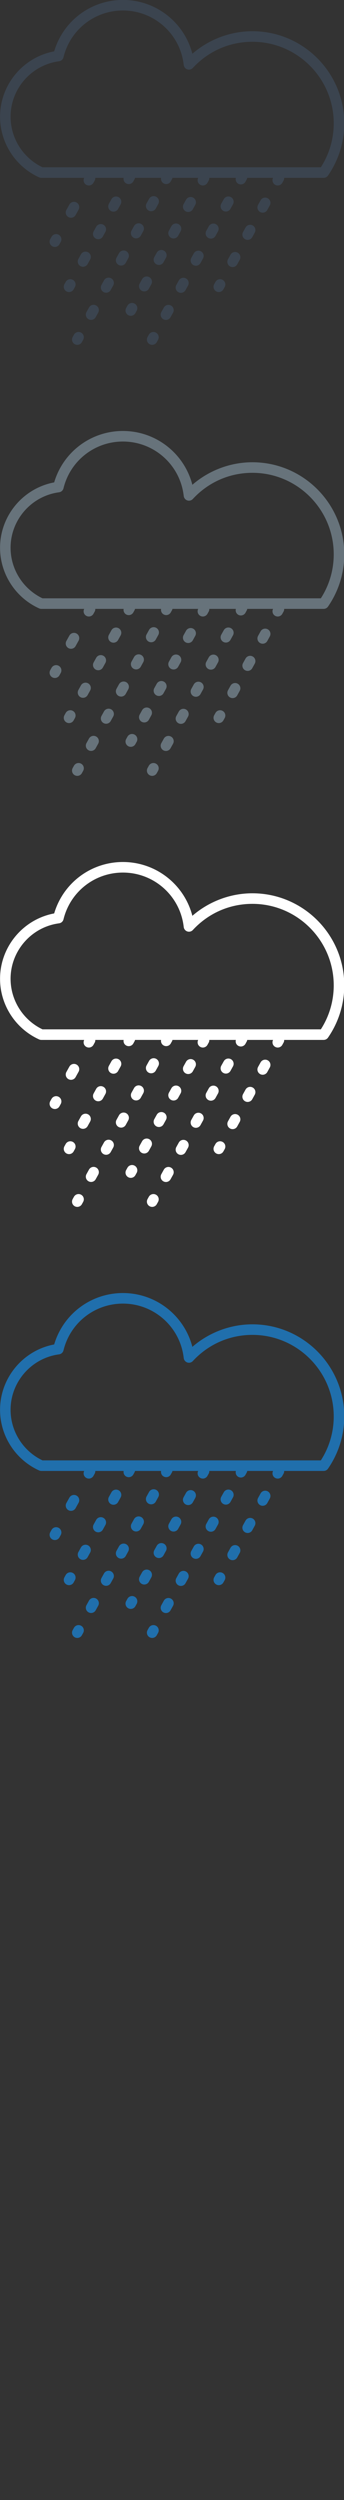 <?xml version="1.0" encoding="UTF-8" standalone="no"?>
<svg width="32px" height="232px" viewBox="0 0 32 232" version="1.1" xmlns="http://www.w3.org/2000/svg" xmlns:xlink="http://www.w3.org/1999/xlink" xmlns:sketch="http://www.bohemiancoding.com/sketch/ns">
    <rect x="0" y="0" width="32" height="232" fill="#333333" stroke="none"/>
    <!-- Generator: Sketch 3.0.3 (7891) - http://www.bohemiancoding.com/sketch -->
    <title>Slice 7</title>
    <desc>Created with Sketch.</desc>
    <defs></defs>
    <g id="Weather" stroke="none" stroke-width="1" fill="none" fill-rule="evenodd" sketch:type="MSPage">
        <g id="sleet" sketch:type="MSLayerGroup" fill="#3B444F">
            <path d="M12.521,28.174 C12.286,28.043 11.987,28.129 11.856,28.365 L11.737,28.58 C11.606,28.816 11.692,29.115 11.929,29.246 C12.004,29.288 12.085,29.307 12.165,29.307 C12.337,29.307 12.505,29.217 12.594,29.055 L12.713,28.841 C12.844,28.603 12.758,28.305 12.521,28.174" id="Fill-1" sketch:type="MSShapeGroup"></path>
            <path d="M15.21,24.335 L15.437,23.924 C15.569,23.688 15.483,23.39 15.247,23.259 C15.01,23.127 14.713,23.213 14.582,23.449 L14.354,23.859 C14.222,24.096 14.308,24.394 14.545,24.525 C14.62,24.567 14.702,24.587 14.782,24.587 C14.954,24.587 15.121,24.496 15.21,24.335" id="Fill-2" sketch:type="MSShapeGroup"></path>
            <path d="M15.907,22.067 C15.982,22.109 16.065,22.129 16.145,22.129 C16.317,22.129 16.484,22.038 16.574,21.876 L16.801,21.466 C16.932,21.23 16.846,20.932 16.61,20.8 C16.373,20.669 16.075,20.754 15.943,20.992 L15.716,21.402 C15.585,21.638 15.671,21.936 15.907,22.067" id="Fill-3" sketch:type="MSShapeGroup"></path>
            <path d="M17.269,19.609 C17.345,19.651 17.426,19.671 17.506,19.671 C17.68,19.671 17.846,19.58 17.936,19.419 L18.163,19.009 C18.294,18.772 18.209,18.474 17.972,18.343 C17.735,18.211 17.437,18.297 17.306,18.534 L17.079,18.943 C16.948,19.179 17.033,19.478 17.269,19.609" id="Fill-4" sketch:type="MSShapeGroup"></path>
            <path d="M13.848,26.792 L14.075,26.383 C14.206,26.146 14.121,25.849 13.885,25.718 C13.647,25.584 13.351,25.672 13.219,25.908 L12.992,26.317 C12.861,26.554 12.946,26.852 13.182,26.983 C13.258,27.025 13.339,27.044 13.419,27.044 C13.592,27.044 13.759,26.954 13.848,26.792" id="Fill-5" sketch:type="MSShapeGroup"></path>
            <path d="M14.511,30.869 C14.274,30.738 13.976,30.823 13.845,31.06 L13.726,31.274 C13.595,31.511 13.681,31.809 13.918,31.94 C13.993,31.981 14.074,32.001 14.154,32.001 C14.326,32.001 14.495,31.91 14.584,31.748 L14.703,31.534 C14.834,31.298 14.748,31 14.511,30.869" id="Fill-6" sketch:type="MSShapeGroup"></path>
            <path d="M17.299,25.839 C17.062,25.707 16.765,25.793 16.634,26.029 L16.402,26.448 C16.27,26.685 16.356,26.983 16.592,27.114 C16.667,27.156 16.749,27.175 16.829,27.175 C17.001,27.175 17.168,27.084 17.257,26.923 L17.49,26.505 C17.622,26.268 17.536,25.97 17.299,25.839" id="Fill-7" sketch:type="MSShapeGroup"></path>
            <path d="M15.905,28.354 C15.668,28.222 15.371,28.308 15.24,28.544 L15.008,28.964 C14.876,29.2 14.962,29.498 15.198,29.629 C15.273,29.671 15.355,29.691 15.435,29.691 C15.607,29.691 15.774,29.6 15.863,29.439 L16.097,29.02 C16.228,28.782 16.143,28.485 15.905,28.354" id="Fill-8" sketch:type="MSShapeGroup"></path>
            <path d="M21.44,19.378 L21.672,18.958 C21.804,18.722 21.718,18.424 21.482,18.293 C21.244,18.161 20.948,18.247 20.817,18.483 L20.583,18.902 C20.452,19.139 20.537,19.437 20.773,19.568 C20.85,19.611 20.931,19.63 21.012,19.63 C21.184,19.63 21.35,19.539 21.44,19.378" id="Fill-9" sketch:type="MSShapeGroup"></path>
            <path d="M18.693,23.323 C18.455,23.192 18.158,23.278 18.028,23.514 L17.796,23.933 C17.665,24.171 17.751,24.469 17.987,24.6 C18.062,24.641 18.143,24.661 18.224,24.661 C18.396,24.661 18.563,24.569 18.652,24.408 L18.884,23.988 C19.015,23.752 18.929,23.454 18.693,23.323" id="Fill-10" sketch:type="MSShapeGroup"></path>
            <path d="M20.046,21.893 L20.279,21.473 C20.41,21.237 20.324,20.939 20.087,20.807 C19.851,20.677 19.553,20.761 19.422,20.999 L19.19,21.419 C19.058,21.655 19.143,21.953 19.381,22.084 C19.456,22.126 19.537,22.145 19.618,22.145 C19.79,22.145 19.957,22.054 20.046,21.893" id="Fill-11" sketch:type="MSShapeGroup"></path>
            <path d="M20.708,25.971 C20.473,25.84 20.174,25.925 20.043,26.162 L19.924,26.376 C19.793,26.613 19.879,26.91 20.116,27.041 C20.191,27.083 20.272,27.103 20.352,27.103 C20.524,27.103 20.692,27.012 20.781,26.85 L20.901,26.636 C21.032,26.399 20.946,26.102 20.708,25.971" id="Fill-12" sketch:type="MSShapeGroup"></path>
            <path d="M23.507,20.922 C23.27,20.79 22.972,20.877 22.841,21.114 L22.609,21.534 C22.478,21.771 22.563,22.069 22.8,22.2 C22.875,22.241 22.956,22.261 23.036,22.261 C23.209,22.261 23.376,22.17 23.465,22.009 L23.698,21.588 C23.829,21.351 23.743,21.053 23.507,20.922" id="Fill-13" sketch:type="MSShapeGroup"></path>
            <path d="M24.906,18.398 C24.67,18.267 24.372,18.352 24.241,18.589 L24.008,19.01 C23.876,19.247 23.962,19.545 24.199,19.676 C24.274,19.718 24.355,19.737 24.436,19.737 C24.608,19.737 24.775,19.646 24.865,19.485 L25.097,19.063 C25.228,18.827 25.143,18.529 24.906,18.398" id="Fill-14" sketch:type="MSShapeGroup"></path>
            <path d="M22.108,23.446 C21.872,23.315 21.573,23.4 21.442,23.637 L21.209,24.059 C21.079,24.295 21.164,24.593 21.401,24.724 C21.476,24.766 21.557,24.785 21.637,24.785 C21.81,24.785 21.977,24.695 22.066,24.533 L22.299,24.112 C22.431,23.875 22.344,23.577 22.108,23.446" id="Fill-15" sketch:type="MSShapeGroup"></path>
            <path d="M7.545,30.869 C7.31,30.738 7.011,30.823 6.88,31.06 L6.761,31.274 C6.63,31.511 6.716,31.809 6.952,31.94 C7.027,31.981 7.109,32.001 7.189,32.001 C7.361,32.001 7.528,31.91 7.618,31.748 L7.736,31.534 C7.867,31.298 7.782,31 7.545,30.869" id="Fill-16" sketch:type="MSShapeGroup"></path>
            <path d="M10.341,25.827 C10.104,25.695 9.806,25.781 9.675,26.017 L9.442,26.437 C9.31,26.674 9.396,26.972 9.633,27.103 C9.708,27.145 9.79,27.164 9.87,27.164 C10.042,27.164 10.209,27.073 10.298,26.912 L10.531,26.493 C10.663,26.256 10.577,25.958 10.341,25.827" id="Fill-17" sketch:type="MSShapeGroup"></path>
            <path d="M8.944,28.348 C8.706,28.215 8.409,28.302 8.278,28.538 L8.045,28.959 C7.913,29.195 7.999,29.493 8.235,29.624 C8.311,29.666 8.392,29.686 8.473,29.686 C8.645,29.686 8.812,29.595 8.901,29.434 L9.134,29.014 C9.265,28.777 9.18,28.479 8.944,28.348" id="Fill-18" sketch:type="MSShapeGroup"></path>
            <path d="M11.929,23.971 C12.06,23.734 11.974,23.436 11.738,23.305 C11.502,23.175 11.203,23.26 11.071,23.497 L10.839,23.916 C10.708,24.154 10.794,24.452 11.03,24.583 C11.105,24.624 11.188,24.644 11.268,24.644 C11.44,24.644 11.607,24.553 11.697,24.392 L11.929,23.971" id="Fill-19" sketch:type="MSShapeGroup"></path>
            <path d="M14.062,19.602 C14.234,19.602 14.402,19.511 14.491,19.35 L14.724,18.928 C14.855,18.692 14.77,18.394 14.533,18.263 C14.296,18.132 13.998,18.217 13.867,18.454 L13.634,18.874 C13.503,19.11 13.588,19.41 13.825,19.541 C13.9,19.582 13.981,19.602 14.062,19.602" id="Fill-20" sketch:type="MSShapeGroup"></path>
            <path d="M12.664,22.122 C12.837,22.122 13.004,22.031 13.094,21.87 L13.326,21.451 C13.458,21.214 13.372,20.916 13.136,20.784 C12.899,20.652 12.601,20.738 12.47,20.975 L12.237,21.395 C12.105,21.632 12.191,21.93 12.427,22.061 C12.503,22.103 12.584,22.122 12.664,22.122" id="Fill-21" sketch:type="MSShapeGroup"></path>
            <path d="M6.851,26.85 L6.969,26.636 C7.1,26.399 7.015,26.102 6.778,25.971 C6.542,25.84 6.243,25.925 6.112,26.162 L5.993,26.376 C5.862,26.613 5.948,26.91 6.184,27.041 C6.259,27.083 6.341,27.103 6.422,27.103 C6.594,27.103 6.761,27.012 6.851,26.85" id="Fill-22" sketch:type="MSShapeGroup"></path>
            <path d="M9.139,22.199 C9.311,22.199 9.478,22.108 9.568,21.947 L9.805,21.52 C9.936,21.284 9.85,20.986 9.614,20.855 C9.377,20.723 9.078,20.808 8.947,21.046 L8.711,21.473 C8.58,21.709 8.666,22.007 8.902,22.138 C8.978,22.179 9.059,22.199 9.139,22.199" id="Fill-23" sketch:type="MSShapeGroup"></path>
            <path d="M7.484,24.696 C7.56,24.738 7.641,24.757 7.721,24.757 C7.893,24.757 8.062,24.666 8.151,24.505 L8.387,24.079 C8.518,23.842 8.433,23.544 8.196,23.412 C7.958,23.281 7.66,23.367 7.529,23.603 L7.293,24.03 C7.162,24.267 7.248,24.565 7.484,24.696" id="Fill-24" sketch:type="MSShapeGroup"></path>
            <path d="M10.32,19.581 C10.396,19.622 10.477,19.642 10.557,19.642 C10.73,19.642 10.897,19.551 10.986,19.39 L11.223,18.963 C11.354,18.726 11.269,18.428 11.032,18.297 C10.794,18.166 10.497,18.251 10.366,18.488 L10.13,18.913 C9.999,19.15 10.084,19.449 10.32,19.581" id="Fill-25" sketch:type="MSShapeGroup"></path>
            <path d="M5.459,21.785 C5.223,21.654 4.925,21.739 4.794,21.976 L4.674,22.19 C4.543,22.428 4.629,22.726 4.866,22.856 C4.941,22.898 5.023,22.918 5.103,22.918 C5.275,22.918 5.442,22.827 5.532,22.665 L5.65,22.451 C5.781,22.213 5.696,21.916 5.459,21.785" id="Fill-26" sketch:type="MSShapeGroup"></path>
            <path d="M7.12,18.791 C6.884,18.659 6.586,18.745 6.454,18.981 L6.176,19.48 C6.045,19.717 6.131,20.015 6.367,20.146 C6.443,20.188 6.525,20.208 6.605,20.208 C6.777,20.208 6.944,20.117 7.033,19.956 L7.31,19.457 C7.441,19.22 7.356,18.922 7.12,18.791" id="Fill-27" sketch:type="MSShapeGroup"></path>
            <path d="M23.48,2.897 C21.43,2.897 19.44,3.65 17.894,4.988 C17.143,2.085 14.514,-0.006 11.433,-0.006 C8.461,-0.006 5.877,1.94 5.04,4.765 C2.147,5.308 0.005,7.859 0.005,10.832 C0.005,13.252 1.433,15.461 3.643,16.461 C3.707,16.489 3.776,16.504 3.845,16.504 L7.831,16.504 C7.713,16.738 7.797,17.024 8.029,17.151 C8.104,17.193 8.185,17.213 8.265,17.213 C8.437,17.213 8.605,17.122 8.694,16.96 L8.813,16.746 C8.855,16.669 8.867,16.586 8.866,16.504 L11.501,16.504 C11.463,16.706 11.549,16.917 11.739,17.022 C11.814,17.064 11.895,17.084 11.975,17.084 C12.147,17.084 12.315,16.993 12.404,16.831 L12.523,16.617 C12.543,16.581 12.549,16.542 12.559,16.504 L14.984,16.504 C14.947,16.705 15.034,16.915 15.223,17.019 C15.298,17.061 15.379,17.081 15.459,17.081 C15.632,17.081 15.799,16.99 15.888,16.828 L16.008,16.614 C16.027,16.579 16.033,16.541 16.043,16.504 L18.436,16.504 C18.318,16.738 18.402,17.024 18.633,17.151 C18.708,17.193 18.789,17.213 18.869,17.213 C19.041,17.213 19.21,17.122 19.299,16.96 L19.418,16.746 C19.46,16.669 19.472,16.586 19.471,16.504 L21.94,16.504 C21.886,16.715 21.969,16.943 22.168,17.054 C22.243,17.095 22.325,17.115 22.406,17.115 C22.578,17.115 22.745,17.024 22.835,16.863 L22.953,16.648 C22.979,16.603 22.989,16.553 22.999,16.504 L25.401,16.504 C25.283,16.738 25.367,17.024 25.598,17.151 C25.674,17.193 25.755,17.213 25.835,17.213 C26.007,17.213 26.175,17.122 26.264,16.96 L26.382,16.746 C26.425,16.669 26.437,16.586 26.436,16.504 L30.108,16.504 C30.269,16.504 30.42,16.425 30.512,16.293 C31.501,14.859 32.025,13.182 32.025,11.442 C32.025,6.731 28.192,2.897 23.48,2.897 L23.48,2.897 Z M29.846,15.524 L3.953,15.524 C2.147,14.664 0.984,12.834 0.984,10.832 C0.984,8.239 2.923,6.025 5.494,5.684 C5.694,5.658 5.857,5.511 5.906,5.315 C6.531,2.759 8.804,0.974 11.433,0.974 C14.334,0.974 16.767,3.146 17.091,6.027 C17.113,6.217 17.243,6.378 17.425,6.439 C17.607,6.498 17.808,6.447 17.938,6.305 C19.39,4.739 21.359,3.877 23.48,3.877 C27.652,3.877 31.045,7.271 31.045,11.442 C31.045,12.897 30.632,14.303 29.846,15.524 L29.846,15.524 Z" id="Fill-28" sketch:type="MSShapeGroup"></path>
        </g>
        <g id="sleet-2" sketch:type="MSLayerGroup" transform="translate(0, 40)" fill="#67737B">
            <path d="M12.521,28.174 C12.286,28.043 11.987,28.129 11.856,28.365 L11.737,28.58 C11.606,28.816 11.692,29.115 11.929,29.246 C12.004,29.288 12.085,29.307 12.165,29.307 C12.337,29.307 12.505,29.217 12.594,29.055 L12.713,28.841 C12.844,28.603 12.758,28.305 12.521,28.174" id="Fill-1" sketch:type="MSShapeGroup"></path>
            <path d="M15.21,24.335 L15.437,23.924 C15.569,23.688 15.483,23.39 15.247,23.259 C15.01,23.127 14.713,23.213 14.582,23.449 L14.354,23.859 C14.222,24.096 14.308,24.394 14.545,24.525 C14.62,24.567 14.702,24.587 14.782,24.587 C14.954,24.587 15.121,24.496 15.21,24.335" id="Fill-2" sketch:type="MSShapeGroup"></path>
            <path d="M15.907,22.067 C15.982,22.109 16.065,22.129 16.145,22.129 C16.317,22.129 16.484,22.038 16.574,21.876 L16.801,21.466 C16.932,21.23 16.846,20.932 16.61,20.8 C16.373,20.669 16.075,20.754 15.943,20.992 L15.716,21.402 C15.585,21.638 15.671,21.936 15.907,22.067" id="Fill-3" sketch:type="MSShapeGroup"></path>
            <path d="M17.269,19.609 C17.345,19.651 17.426,19.671 17.506,19.671 C17.68,19.671 17.846,19.58 17.936,19.419 L18.163,19.009 C18.294,18.772 18.209,18.474 17.972,18.343 C17.735,18.211 17.437,18.297 17.306,18.534 L17.079,18.943 C16.948,19.179 17.033,19.478 17.269,19.609" id="Fill-4" sketch:type="MSShapeGroup"></path>
            <path d="M13.848,26.792 L14.075,26.383 C14.206,26.146 14.121,25.849 13.885,25.718 C13.647,25.584 13.351,25.672 13.219,25.908 L12.992,26.317 C12.861,26.554 12.946,26.852 13.182,26.983 C13.258,27.025 13.339,27.044 13.419,27.044 C13.592,27.044 13.759,26.954 13.848,26.792" id="Fill-5" sketch:type="MSShapeGroup"></path>
            <path d="M14.511,30.869 C14.274,30.738 13.976,30.823 13.845,31.06 L13.726,31.274 C13.595,31.511 13.681,31.809 13.918,31.94 C13.993,31.981 14.074,32.001 14.154,32.001 C14.326,32.001 14.495,31.91 14.584,31.748 L14.703,31.534 C14.834,31.298 14.748,31 14.511,30.869" id="Fill-6" sketch:type="MSShapeGroup"></path>
            <path d="M17.299,25.839 C17.062,25.707 16.765,25.793 16.634,26.029 L16.402,26.448 C16.27,26.685 16.356,26.983 16.592,27.114 C16.667,27.156 16.749,27.175 16.829,27.175 C17.001,27.175 17.168,27.084 17.257,26.923 L17.49,26.505 C17.622,26.268 17.536,25.97 17.299,25.839" id="Fill-7" sketch:type="MSShapeGroup"></path>
            <path d="M15.905,28.354 C15.668,28.222 15.371,28.308 15.24,28.544 L15.008,28.964 C14.876,29.2 14.962,29.498 15.198,29.629 C15.273,29.671 15.355,29.691 15.435,29.691 C15.607,29.691 15.774,29.6 15.863,29.439 L16.097,29.02 C16.228,28.782 16.143,28.485 15.905,28.354" id="Fill-8" sketch:type="MSShapeGroup"></path>
            <path d="M21.44,19.378 L21.672,18.958 C21.804,18.722 21.718,18.424 21.482,18.293 C21.244,18.161 20.948,18.247 20.817,18.483 L20.583,18.902 C20.452,19.139 20.537,19.437 20.773,19.568 C20.85,19.611 20.931,19.63 21.012,19.63 C21.184,19.63 21.35,19.539 21.44,19.378" id="Fill-9" sketch:type="MSShapeGroup"></path>
            <path d="M18.693,23.323 C18.455,23.192 18.158,23.278 18.028,23.514 L17.796,23.933 C17.665,24.171 17.751,24.469 17.987,24.6 C18.062,24.641 18.143,24.661 18.224,24.661 C18.396,24.661 18.563,24.569 18.652,24.408 L18.884,23.988 C19.015,23.752 18.929,23.454 18.693,23.323" id="Fill-10" sketch:type="MSShapeGroup"></path>
            <path d="M20.046,21.893 L20.279,21.473 C20.41,21.237 20.324,20.939 20.087,20.807 C19.851,20.677 19.553,20.761 19.422,20.999 L19.19,21.419 C19.058,21.655 19.143,21.953 19.381,22.084 C19.456,22.126 19.537,22.145 19.618,22.145 C19.79,22.145 19.957,22.054 20.046,21.893" id="Fill-11" sketch:type="MSShapeGroup"></path>
            <path d="M20.708,25.971 C20.473,25.84 20.174,25.925 20.043,26.162 L19.924,26.376 C19.793,26.613 19.879,26.91 20.116,27.041 C20.191,27.083 20.272,27.103 20.352,27.103 C20.524,27.103 20.692,27.012 20.781,26.85 L20.901,26.636 C21.032,26.399 20.946,26.102 20.708,25.971" id="Fill-12" sketch:type="MSShapeGroup"></path>
            <path d="M23.507,20.922 C23.27,20.79 22.972,20.877 22.841,21.114 L22.609,21.534 C22.478,21.771 22.563,22.069 22.8,22.2 C22.875,22.241 22.956,22.261 23.036,22.261 C23.209,22.261 23.376,22.17 23.465,22.009 L23.698,21.588 C23.829,21.351 23.743,21.053 23.507,20.922" id="Fill-13" sketch:type="MSShapeGroup"></path>
            <path d="M24.906,18.398 C24.67,18.267 24.372,18.352 24.241,18.589 L24.008,19.01 C23.876,19.247 23.962,19.545 24.199,19.676 C24.274,19.718 24.355,19.737 24.436,19.737 C24.608,19.737 24.775,19.646 24.865,19.485 L25.097,19.063 C25.228,18.827 25.143,18.529 24.906,18.398" id="Fill-14" sketch:type="MSShapeGroup"></path>
            <path d="M22.108,23.446 C21.872,23.315 21.573,23.4 21.442,23.637 L21.209,24.059 C21.079,24.295 21.164,24.593 21.401,24.724 C21.476,24.766 21.557,24.785 21.637,24.785 C21.81,24.785 21.977,24.695 22.066,24.533 L22.299,24.112 C22.431,23.875 22.344,23.577 22.108,23.446" id="Fill-15" sketch:type="MSShapeGroup"></path>
            <path d="M7.545,30.869 C7.31,30.738 7.011,30.823 6.88,31.06 L6.761,31.274 C6.63,31.511 6.716,31.809 6.952,31.94 C7.027,31.981 7.109,32.001 7.189,32.001 C7.361,32.001 7.528,31.91 7.618,31.748 L7.736,31.534 C7.867,31.298 7.782,31 7.545,30.869" id="Fill-16" sketch:type="MSShapeGroup"></path>
            <path d="M10.341,25.827 C10.104,25.695 9.806,25.781 9.675,26.017 L9.442,26.437 C9.31,26.674 9.396,26.972 9.633,27.103 C9.708,27.145 9.79,27.164 9.87,27.164 C10.042,27.164 10.209,27.073 10.298,26.912 L10.531,26.493 C10.663,26.256 10.577,25.958 10.341,25.827" id="Fill-17" sketch:type="MSShapeGroup"></path>
            <path d="M8.944,28.348 C8.706,28.215 8.409,28.302 8.278,28.538 L8.045,28.959 C7.913,29.195 7.999,29.493 8.235,29.624 C8.311,29.666 8.392,29.686 8.473,29.686 C8.645,29.686 8.812,29.595 8.901,29.434 L9.134,29.014 C9.265,28.777 9.18,28.479 8.944,28.348" id="Fill-18" sketch:type="MSShapeGroup"></path>
            <path d="M11.929,23.971 C12.06,23.734 11.974,23.436 11.738,23.305 C11.502,23.175 11.203,23.26 11.071,23.497 L10.839,23.916 C10.708,24.154 10.794,24.452 11.03,24.583 C11.105,24.624 11.188,24.644 11.268,24.644 C11.44,24.644 11.607,24.553 11.697,24.392 L11.929,23.971" id="Fill-19" sketch:type="MSShapeGroup"></path>
            <path d="M14.062,19.602 C14.234,19.602 14.402,19.511 14.491,19.35 L14.724,18.928 C14.855,18.692 14.77,18.394 14.533,18.263 C14.296,18.132 13.998,18.217 13.867,18.454 L13.634,18.874 C13.503,19.11 13.588,19.41 13.825,19.541 C13.9,19.582 13.981,19.602 14.062,19.602" id="Fill-20" sketch:type="MSShapeGroup"></path>
            <path d="M12.664,22.122 C12.837,22.122 13.004,22.031 13.094,21.87 L13.326,21.451 C13.458,21.214 13.372,20.916 13.136,20.784 C12.899,20.652 12.601,20.738 12.47,20.975 L12.237,21.395 C12.105,21.632 12.191,21.93 12.427,22.061 C12.503,22.103 12.584,22.122 12.664,22.122" id="Fill-21" sketch:type="MSShapeGroup"></path>
            <path d="M6.851,26.85 L6.969,26.636 C7.1,26.399 7.015,26.102 6.778,25.971 C6.542,25.84 6.243,25.925 6.112,26.162 L5.993,26.376 C5.862,26.613 5.948,26.91 6.184,27.041 C6.259,27.083 6.341,27.103 6.422,27.103 C6.594,27.103 6.761,27.012 6.851,26.85" id="Fill-22" sketch:type="MSShapeGroup"></path>
            <path d="M9.139,22.199 C9.311,22.199 9.478,22.108 9.568,21.947 L9.805,21.52 C9.936,21.284 9.85,20.986 9.614,20.855 C9.377,20.723 9.078,20.808 8.947,21.046 L8.711,21.473 C8.58,21.709 8.666,22.007 8.902,22.138 C8.978,22.179 9.059,22.199 9.139,22.199" id="Fill-23" sketch:type="MSShapeGroup"></path>
            <path d="M7.484,24.696 C7.56,24.738 7.641,24.757 7.721,24.757 C7.893,24.757 8.062,24.666 8.151,24.505 L8.387,24.079 C8.518,23.842 8.433,23.544 8.196,23.412 C7.958,23.281 7.66,23.367 7.529,23.603 L7.293,24.03 C7.162,24.267 7.248,24.565 7.484,24.696" id="Fill-24" sketch:type="MSShapeGroup"></path>
            <path d="M10.32,19.581 C10.396,19.622 10.477,19.642 10.557,19.642 C10.73,19.642 10.897,19.551 10.986,19.39 L11.223,18.963 C11.354,18.726 11.269,18.428 11.032,18.297 C10.794,18.166 10.497,18.251 10.366,18.488 L10.13,18.913 C9.999,19.15 10.084,19.449 10.32,19.581" id="Fill-25" sketch:type="MSShapeGroup"></path>
            <path d="M5.459,21.785 C5.223,21.654 4.925,21.739 4.794,21.976 L4.674,22.19 C4.543,22.428 4.629,22.726 4.866,22.856 C4.941,22.898 5.023,22.918 5.103,22.918 C5.275,22.918 5.442,22.827 5.532,22.665 L5.65,22.451 C5.781,22.213 5.696,21.916 5.459,21.785" id="Fill-26" sketch:type="MSShapeGroup"></path>
            <path d="M7.12,18.791 C6.884,18.659 6.586,18.745 6.454,18.981 L6.176,19.48 C6.045,19.717 6.131,20.015 6.367,20.146 C6.443,20.188 6.525,20.208 6.605,20.208 C6.777,20.208 6.944,20.117 7.033,19.956 L7.31,19.457 C7.441,19.22 7.356,18.922 7.12,18.791" id="Fill-27" sketch:type="MSShapeGroup"></path>
            <path d="M23.48,2.897 C21.43,2.897 19.44,3.65 17.894,4.988 C17.143,2.085 14.514,-0.006 11.433,-0.006 C8.461,-0.006 5.877,1.94 5.04,4.765 C2.147,5.308 0.005,7.859 0.005,10.832 C0.005,13.252 1.433,15.461 3.643,16.461 C3.707,16.489 3.776,16.504 3.845,16.504 L7.831,16.504 C7.713,16.738 7.797,17.024 8.029,17.151 C8.104,17.193 8.185,17.213 8.265,17.213 C8.437,17.213 8.605,17.122 8.694,16.96 L8.813,16.746 C8.855,16.669 8.867,16.586 8.866,16.504 L11.501,16.504 C11.463,16.706 11.549,16.917 11.739,17.022 C11.814,17.064 11.895,17.084 11.975,17.084 C12.147,17.084 12.315,16.993 12.404,16.831 L12.523,16.617 C12.543,16.581 12.549,16.542 12.559,16.504 L14.984,16.504 C14.947,16.705 15.034,16.915 15.223,17.019 C15.298,17.061 15.379,17.081 15.459,17.081 C15.632,17.081 15.799,16.99 15.888,16.828 L16.008,16.614 C16.027,16.579 16.033,16.541 16.043,16.504 L18.436,16.504 C18.318,16.738 18.402,17.024 18.633,17.151 C18.708,17.193 18.789,17.213 18.869,17.213 C19.041,17.213 19.21,17.122 19.299,16.96 L19.418,16.746 C19.46,16.669 19.472,16.586 19.471,16.504 L21.94,16.504 C21.886,16.715 21.969,16.943 22.168,17.054 C22.243,17.095 22.325,17.115 22.406,17.115 C22.578,17.115 22.745,17.024 22.835,16.863 L22.953,16.648 C22.979,16.603 22.989,16.553 22.999,16.504 L25.401,16.504 C25.283,16.738 25.367,17.024 25.598,17.151 C25.674,17.193 25.755,17.213 25.835,17.213 C26.007,17.213 26.175,17.122 26.264,16.96 L26.382,16.746 C26.425,16.669 26.437,16.586 26.436,16.504 L30.108,16.504 C30.269,16.504 30.42,16.425 30.512,16.293 C31.501,14.859 32.025,13.182 32.025,11.442 C32.025,6.731 28.192,2.897 23.48,2.897 L23.48,2.897 Z M29.846,15.524 L3.953,15.524 C2.147,14.664 0.984,12.834 0.984,10.832 C0.984,8.239 2.923,6.025 5.494,5.684 C5.694,5.658 5.857,5.511 5.906,5.315 C6.531,2.759 8.804,0.974 11.433,0.974 C14.334,0.974 16.767,3.146 17.091,6.027 C17.113,6.217 17.243,6.378 17.425,6.439 C17.607,6.498 17.808,6.447 17.938,6.305 C19.39,4.739 21.359,3.877 23.48,3.877 C27.652,3.877 31.045,7.271 31.045,11.442 C31.045,12.897 30.632,14.303 29.846,15.524 L29.846,15.524 Z" id="Fill-28" sketch:type="MSShapeGroup"></path>
        </g>
        <g id="sleet-3" sketch:type="MSLayerGroup" transform="translate(0, 80)" fill="#FFFFFF">
            <path d="M12.521,28.174 C12.286,28.043 11.987,28.129 11.856,28.365 L11.737,28.58 C11.606,28.816 11.692,29.115 11.929,29.246 C12.004,29.288 12.085,29.307 12.165,29.307 C12.337,29.307 12.505,29.217 12.594,29.055 L12.713,28.841 C12.844,28.603 12.758,28.305 12.521,28.174" id="Fill-1" sketch:type="MSShapeGroup"></path>
            <path d="M15.21,24.335 L15.437,23.924 C15.569,23.688 15.483,23.39 15.247,23.259 C15.01,23.127 14.713,23.213 14.582,23.449 L14.354,23.859 C14.222,24.096 14.308,24.394 14.545,24.525 C14.62,24.567 14.702,24.587 14.782,24.587 C14.954,24.587 15.121,24.496 15.21,24.335" id="Fill-2" sketch:type="MSShapeGroup"></path>
            <path d="M15.907,22.067 C15.982,22.109 16.065,22.129 16.145,22.129 C16.317,22.129 16.484,22.038 16.574,21.876 L16.801,21.466 C16.932,21.23 16.846,20.932 16.61,20.8 C16.373,20.669 16.075,20.754 15.943,20.992 L15.716,21.402 C15.585,21.638 15.671,21.936 15.907,22.067" id="Fill-3" sketch:type="MSShapeGroup"></path>
            <path d="M17.269,19.609 C17.345,19.651 17.426,19.671 17.506,19.671 C17.68,19.671 17.846,19.58 17.936,19.419 L18.163,19.009 C18.294,18.772 18.209,18.474 17.972,18.343 C17.735,18.211 17.437,18.297 17.306,18.534 L17.079,18.943 C16.948,19.179 17.033,19.478 17.269,19.609" id="Fill-4" sketch:type="MSShapeGroup"></path>
            <path d="M13.848,26.792 L14.075,26.383 C14.206,26.146 14.121,25.849 13.885,25.718 C13.647,25.584 13.351,25.672 13.219,25.908 L12.992,26.317 C12.861,26.554 12.946,26.852 13.182,26.983 C13.258,27.025 13.339,27.044 13.419,27.044 C13.592,27.044 13.759,26.954 13.848,26.792" id="Fill-5" sketch:type="MSShapeGroup"></path>
            <path d="M14.511,30.869 C14.274,30.738 13.976,30.823 13.845,31.06 L13.726,31.274 C13.595,31.511 13.681,31.809 13.918,31.94 C13.993,31.981 14.074,32.001 14.154,32.001 C14.326,32.001 14.495,31.91 14.584,31.748 L14.703,31.534 C14.834,31.298 14.748,31 14.511,30.869" id="Fill-6" sketch:type="MSShapeGroup"></path>
            <path d="M17.299,25.839 C17.062,25.707 16.765,25.793 16.634,26.029 L16.402,26.448 C16.27,26.685 16.356,26.983 16.592,27.114 C16.667,27.156 16.749,27.175 16.829,27.175 C17.001,27.175 17.168,27.084 17.257,26.923 L17.49,26.505 C17.622,26.268 17.536,25.97 17.299,25.839" id="Fill-7" sketch:type="MSShapeGroup"></path>
            <path d="M15.905,28.354 C15.668,28.222 15.371,28.308 15.24,28.544 L15.008,28.964 C14.876,29.2 14.962,29.498 15.198,29.629 C15.273,29.671 15.355,29.691 15.435,29.691 C15.607,29.691 15.774,29.6 15.863,29.439 L16.097,29.02 C16.228,28.782 16.143,28.485 15.905,28.354" id="Fill-8" sketch:type="MSShapeGroup"></path>
            <path d="M21.44,19.378 L21.672,18.958 C21.804,18.722 21.718,18.424 21.482,18.293 C21.244,18.161 20.948,18.247 20.817,18.483 L20.583,18.902 C20.452,19.139 20.537,19.437 20.773,19.568 C20.85,19.611 20.931,19.63 21.012,19.63 C21.184,19.63 21.35,19.539 21.44,19.378" id="Fill-9" sketch:type="MSShapeGroup"></path>
            <path d="M18.693,23.323 C18.455,23.192 18.158,23.278 18.028,23.514 L17.796,23.933 C17.665,24.171 17.751,24.469 17.987,24.6 C18.062,24.641 18.143,24.661 18.224,24.661 C18.396,24.661 18.563,24.569 18.652,24.408 L18.884,23.988 C19.015,23.752 18.929,23.454 18.693,23.323" id="Fill-10" sketch:type="MSShapeGroup"></path>
            <path d="M20.046,21.893 L20.279,21.473 C20.41,21.237 20.324,20.939 20.087,20.807 C19.851,20.677 19.553,20.761 19.422,20.999 L19.19,21.419 C19.058,21.655 19.143,21.953 19.381,22.084 C19.456,22.126 19.537,22.145 19.618,22.145 C19.79,22.145 19.957,22.054 20.046,21.893" id="Fill-11" sketch:type="MSShapeGroup"></path>
            <path d="M20.708,25.971 C20.473,25.84 20.174,25.925 20.043,26.162 L19.924,26.376 C19.793,26.613 19.879,26.91 20.116,27.041 C20.191,27.083 20.272,27.103 20.352,27.103 C20.524,27.103 20.692,27.012 20.781,26.85 L20.901,26.636 C21.032,26.399 20.946,26.102 20.708,25.971" id="Fill-12" sketch:type="MSShapeGroup"></path>
            <path d="M23.507,20.922 C23.27,20.79 22.972,20.877 22.841,21.114 L22.609,21.534 C22.478,21.771 22.563,22.069 22.8,22.2 C22.875,22.241 22.956,22.261 23.036,22.261 C23.209,22.261 23.376,22.17 23.465,22.009 L23.698,21.588 C23.829,21.351 23.743,21.053 23.507,20.922" id="Fill-13" sketch:type="MSShapeGroup"></path>
            <path d="M24.906,18.398 C24.67,18.267 24.372,18.352 24.241,18.589 L24.008,19.01 C23.876,19.247 23.962,19.545 24.199,19.676 C24.274,19.718 24.355,19.737 24.436,19.737 C24.608,19.737 24.775,19.646 24.865,19.485 L25.097,19.063 C25.228,18.827 25.143,18.529 24.906,18.398" id="Fill-14" sketch:type="MSShapeGroup"></path>
            <path d="M22.108,23.446 C21.872,23.315 21.573,23.4 21.442,23.637 L21.209,24.059 C21.079,24.295 21.164,24.593 21.401,24.724 C21.476,24.766 21.557,24.785 21.637,24.785 C21.81,24.785 21.977,24.695 22.066,24.533 L22.299,24.112 C22.431,23.875 22.344,23.577 22.108,23.446" id="Fill-15" sketch:type="MSShapeGroup"></path>
            <path d="M7.545,30.869 C7.31,30.738 7.011,30.823 6.88,31.06 L6.761,31.274 C6.63,31.511 6.716,31.809 6.952,31.94 C7.027,31.981 7.109,32.001 7.189,32.001 C7.361,32.001 7.528,31.91 7.618,31.748 L7.736,31.534 C7.867,31.298 7.782,31 7.545,30.869" id="Fill-16" sketch:type="MSShapeGroup"></path>
            <path d="M10.341,25.827 C10.104,25.695 9.806,25.781 9.675,26.017 L9.442,26.437 C9.31,26.674 9.396,26.972 9.633,27.103 C9.708,27.145 9.79,27.164 9.87,27.164 C10.042,27.164 10.209,27.073 10.298,26.912 L10.531,26.493 C10.663,26.256 10.577,25.958 10.341,25.827" id="Fill-17" sketch:type="MSShapeGroup"></path>
            <path d="M8.944,28.348 C8.706,28.215 8.409,28.302 8.278,28.538 L8.045,28.959 C7.913,29.195 7.999,29.493 8.235,29.624 C8.311,29.666 8.392,29.686 8.473,29.686 C8.645,29.686 8.812,29.595 8.901,29.434 L9.134,29.014 C9.265,28.777 9.18,28.479 8.944,28.348" id="Fill-18" sketch:type="MSShapeGroup"></path>
            <path d="M11.929,23.971 C12.06,23.734 11.974,23.436 11.738,23.305 C11.502,23.175 11.203,23.26 11.071,23.497 L10.839,23.916 C10.708,24.154 10.794,24.452 11.03,24.583 C11.105,24.624 11.188,24.644 11.268,24.644 C11.44,24.644 11.607,24.553 11.697,24.392 L11.929,23.971" id="Fill-19" sketch:type="MSShapeGroup"></path>
            <path d="M14.062,19.602 C14.234,19.602 14.402,19.511 14.491,19.35 L14.724,18.928 C14.855,18.692 14.77,18.394 14.533,18.263 C14.296,18.132 13.998,18.217 13.867,18.454 L13.634,18.874 C13.503,19.11 13.588,19.41 13.825,19.541 C13.9,19.582 13.981,19.602 14.062,19.602" id="Fill-20" sketch:type="MSShapeGroup"></path>
            <path d="M12.664,22.122 C12.837,22.122 13.004,22.031 13.094,21.87 L13.326,21.451 C13.458,21.214 13.372,20.916 13.136,20.784 C12.899,20.652 12.601,20.738 12.47,20.975 L12.237,21.395 C12.105,21.632 12.191,21.93 12.427,22.061 C12.503,22.103 12.584,22.122 12.664,22.122" id="Fill-21" sketch:type="MSShapeGroup"></path>
            <path d="M6.851,26.85 L6.969,26.636 C7.1,26.399 7.015,26.102 6.778,25.971 C6.542,25.84 6.243,25.925 6.112,26.162 L5.993,26.376 C5.862,26.613 5.948,26.91 6.184,27.041 C6.259,27.083 6.341,27.103 6.422,27.103 C6.594,27.103 6.761,27.012 6.851,26.85" id="Fill-22" sketch:type="MSShapeGroup"></path>
            <path d="M9.139,22.199 C9.311,22.199 9.478,22.108 9.568,21.947 L9.805,21.52 C9.936,21.284 9.85,20.986 9.614,20.855 C9.377,20.723 9.078,20.808 8.947,21.046 L8.711,21.473 C8.58,21.709 8.666,22.007 8.902,22.138 C8.978,22.179 9.059,22.199 9.139,22.199" id="Fill-23" sketch:type="MSShapeGroup"></path>
            <path d="M7.484,24.696 C7.56,24.738 7.641,24.757 7.721,24.757 C7.893,24.757 8.062,24.666 8.151,24.505 L8.387,24.079 C8.518,23.842 8.433,23.544 8.196,23.412 C7.958,23.281 7.66,23.367 7.529,23.603 L7.293,24.03 C7.162,24.267 7.248,24.565 7.484,24.696" id="Fill-24" sketch:type="MSShapeGroup"></path>
            <path d="M10.32,19.581 C10.396,19.622 10.477,19.642 10.557,19.642 C10.73,19.642 10.897,19.551 10.986,19.39 L11.223,18.963 C11.354,18.726 11.269,18.428 11.032,18.297 C10.794,18.166 10.497,18.251 10.366,18.488 L10.13,18.913 C9.999,19.15 10.084,19.449 10.32,19.581" id="Fill-25" sketch:type="MSShapeGroup"></path>
            <path d="M5.459,21.785 C5.223,21.654 4.925,21.739 4.794,21.976 L4.674,22.19 C4.543,22.428 4.629,22.726 4.866,22.856 C4.941,22.898 5.023,22.918 5.103,22.918 C5.275,22.918 5.442,22.827 5.532,22.665 L5.65,22.451 C5.781,22.213 5.696,21.916 5.459,21.785" id="Fill-26" sketch:type="MSShapeGroup"></path>
            <path d="M7.12,18.791 C6.884,18.659 6.586,18.745 6.454,18.981 L6.176,19.48 C6.045,19.717 6.131,20.015 6.367,20.146 C6.443,20.188 6.525,20.208 6.605,20.208 C6.777,20.208 6.944,20.117 7.033,19.956 L7.31,19.457 C7.441,19.22 7.356,18.922 7.12,18.791" id="Fill-27" sketch:type="MSShapeGroup"></path>
            <path d="M23.48,2.897 C21.43,2.897 19.44,3.65 17.894,4.988 C17.143,2.085 14.514,-0.006 11.433,-0.006 C8.461,-0.006 5.877,1.94 5.04,4.765 C2.147,5.308 0.005,7.859 0.005,10.832 C0.005,13.252 1.433,15.461 3.643,16.461 C3.707,16.489 3.776,16.504 3.845,16.504 L7.831,16.504 C7.713,16.738 7.797,17.024 8.029,17.151 C8.104,17.193 8.185,17.213 8.265,17.213 C8.437,17.213 8.605,17.122 8.694,16.96 L8.813,16.746 C8.855,16.669 8.867,16.586 8.866,16.504 L11.501,16.504 C11.463,16.706 11.549,16.917 11.739,17.022 C11.814,17.064 11.895,17.084 11.975,17.084 C12.147,17.084 12.315,16.993 12.404,16.831 L12.523,16.617 C12.543,16.581 12.549,16.542 12.559,16.504 L14.984,16.504 C14.947,16.705 15.034,16.915 15.223,17.019 C15.298,17.061 15.379,17.081 15.459,17.081 C15.632,17.081 15.799,16.99 15.888,16.828 L16.008,16.614 C16.027,16.579 16.033,16.541 16.043,16.504 L18.436,16.504 C18.318,16.738 18.402,17.024 18.633,17.151 C18.708,17.193 18.789,17.213 18.869,17.213 C19.041,17.213 19.21,17.122 19.299,16.96 L19.418,16.746 C19.46,16.669 19.472,16.586 19.471,16.504 L21.94,16.504 C21.886,16.715 21.969,16.943 22.168,17.054 C22.243,17.095 22.325,17.115 22.406,17.115 C22.578,17.115 22.745,17.024 22.835,16.863 L22.953,16.648 C22.979,16.603 22.989,16.553 22.999,16.504 L25.401,16.504 C25.283,16.738 25.367,17.024 25.598,17.151 C25.674,17.193 25.755,17.213 25.835,17.213 C26.007,17.213 26.175,17.122 26.264,16.96 L26.382,16.746 C26.425,16.669 26.437,16.586 26.436,16.504 L30.108,16.504 C30.269,16.504 30.42,16.425 30.512,16.293 C31.501,14.859 32.025,13.182 32.025,11.442 C32.025,6.731 28.192,2.897 23.48,2.897 L23.48,2.897 Z M29.846,15.524 L3.953,15.524 C2.147,14.664 0.984,12.834 0.984,10.832 C0.984,8.239 2.923,6.025 5.494,5.684 C5.694,5.658 5.857,5.511 5.906,5.315 C6.531,2.759 8.804,0.974 11.433,0.974 C14.334,0.974 16.767,3.146 17.091,6.027 C17.113,6.217 17.243,6.378 17.425,6.439 C17.607,6.498 17.808,6.447 17.938,6.305 C19.39,4.739 21.359,3.877 23.48,3.877 C27.652,3.877 31.045,7.271 31.045,11.442 C31.045,12.897 30.632,14.303 29.846,15.524 L29.846,15.524 Z" id="Fill-28" sketch:type="MSShapeGroup"></path>
        </g>
        <g id="sleet-4" sketch:type="MSLayerGroup" transform="translate(0, 120)" fill="#206FAC">
            <path d="M12.521,28.174 C12.286,28.043 11.987,28.129 11.856,28.365 L11.737,28.58 C11.606,28.816 11.692,29.115 11.929,29.246 C12.004,29.288 12.085,29.307 12.165,29.307 C12.337,29.307 12.505,29.217 12.594,29.055 L12.713,28.841 C12.844,28.603 12.758,28.305 12.521,28.174" id="Fill-1" sketch:type="MSShapeGroup"></path>
            <path d="M15.21,24.335 L15.437,23.924 C15.569,23.688 15.483,23.39 15.247,23.259 C15.01,23.127 14.713,23.213 14.582,23.449 L14.354,23.859 C14.222,24.096 14.308,24.394 14.545,24.525 C14.62,24.567 14.702,24.587 14.782,24.587 C14.954,24.587 15.121,24.496 15.21,24.335" id="Fill-2" sketch:type="MSShapeGroup"></path>
            <path d="M15.907,22.067 C15.982,22.109 16.065,22.129 16.145,22.129 C16.317,22.129 16.484,22.038 16.574,21.876 L16.801,21.466 C16.932,21.23 16.846,20.932 16.61,20.8 C16.373,20.669 16.075,20.754 15.943,20.992 L15.716,21.402 C15.585,21.638 15.671,21.936 15.907,22.067" id="Fill-3" sketch:type="MSShapeGroup"></path>
            <path d="M17.269,19.609 C17.345,19.651 17.426,19.671 17.506,19.671 C17.68,19.671 17.846,19.58 17.936,19.419 L18.163,19.009 C18.294,18.772 18.209,18.474 17.972,18.343 C17.735,18.211 17.437,18.297 17.306,18.534 L17.079,18.943 C16.948,19.179 17.033,19.478 17.269,19.609" id="Fill-4" sketch:type="MSShapeGroup"></path>
            <path d="M13.848,26.792 L14.075,26.383 C14.206,26.146 14.121,25.849 13.885,25.718 C13.647,25.584 13.351,25.672 13.219,25.908 L12.992,26.317 C12.861,26.554 12.946,26.852 13.182,26.983 C13.258,27.025 13.339,27.044 13.419,27.044 C13.592,27.044 13.759,26.954 13.848,26.792" id="Fill-5" sketch:type="MSShapeGroup"></path>
            <path d="M14.511,30.869 C14.274,30.738 13.976,30.823 13.845,31.06 L13.726,31.274 C13.595,31.511 13.681,31.809 13.918,31.94 C13.993,31.981 14.074,32.001 14.154,32.001 C14.326,32.001 14.495,31.91 14.584,31.748 L14.703,31.534 C14.834,31.298 14.748,31 14.511,30.869" id="Fill-6" sketch:type="MSShapeGroup"></path>
            <path d="M17.299,25.839 C17.062,25.707 16.765,25.793 16.634,26.029 L16.402,26.448 C16.27,26.685 16.356,26.983 16.592,27.114 C16.667,27.156 16.749,27.175 16.829,27.175 C17.001,27.175 17.168,27.084 17.257,26.923 L17.49,26.505 C17.622,26.268 17.536,25.97 17.299,25.839" id="Fill-7" sketch:type="MSShapeGroup"></path>
            <path d="M15.905,28.354 C15.668,28.222 15.371,28.308 15.24,28.544 L15.008,28.964 C14.876,29.2 14.962,29.498 15.198,29.629 C15.273,29.671 15.355,29.691 15.435,29.691 C15.607,29.691 15.774,29.6 15.863,29.439 L16.097,29.02 C16.228,28.782 16.143,28.485 15.905,28.354" id="Fill-8" sketch:type="MSShapeGroup"></path>
            <path d="M21.44,19.378 L21.672,18.958 C21.804,18.722 21.718,18.424 21.482,18.293 C21.244,18.161 20.948,18.247 20.817,18.483 L20.583,18.902 C20.452,19.139 20.537,19.437 20.773,19.568 C20.85,19.611 20.931,19.63 21.012,19.63 C21.184,19.63 21.35,19.539 21.44,19.378" id="Fill-9" sketch:type="MSShapeGroup"></path>
            <path d="M18.693,23.323 C18.455,23.192 18.158,23.278 18.028,23.514 L17.796,23.933 C17.665,24.171 17.751,24.469 17.987,24.6 C18.062,24.641 18.143,24.661 18.224,24.661 C18.396,24.661 18.563,24.569 18.652,24.408 L18.884,23.988 C19.015,23.752 18.929,23.454 18.693,23.323" id="Fill-10" sketch:type="MSShapeGroup"></path>
            <path d="M20.046,21.893 L20.279,21.473 C20.41,21.237 20.324,20.939 20.087,20.807 C19.851,20.677 19.553,20.761 19.422,20.999 L19.19,21.419 C19.058,21.655 19.143,21.953 19.381,22.084 C19.456,22.126 19.537,22.145 19.618,22.145 C19.79,22.145 19.957,22.054 20.046,21.893" id="Fill-11" sketch:type="MSShapeGroup"></path>
            <path d="M20.708,25.971 C20.473,25.84 20.174,25.925 20.043,26.162 L19.924,26.376 C19.793,26.613 19.879,26.91 20.116,27.041 C20.191,27.083 20.272,27.103 20.352,27.103 C20.524,27.103 20.692,27.012 20.781,26.85 L20.901,26.636 C21.032,26.399 20.946,26.102 20.708,25.971" id="Fill-12" sketch:type="MSShapeGroup"></path>
            <path d="M23.507,20.922 C23.27,20.79 22.972,20.877 22.841,21.114 L22.609,21.534 C22.478,21.771 22.563,22.069 22.8,22.2 C22.875,22.241 22.956,22.261 23.036,22.261 C23.209,22.261 23.376,22.17 23.465,22.009 L23.698,21.588 C23.829,21.351 23.743,21.053 23.507,20.922" id="Fill-13" sketch:type="MSShapeGroup"></path>
            <path d="M24.906,18.398 C24.67,18.267 24.372,18.352 24.241,18.589 L24.008,19.01 C23.876,19.247 23.962,19.545 24.199,19.676 C24.274,19.718 24.355,19.737 24.436,19.737 C24.608,19.737 24.775,19.646 24.865,19.485 L25.097,19.063 C25.228,18.827 25.143,18.529 24.906,18.398" id="Fill-14" sketch:type="MSShapeGroup"></path>
            <path d="M22.108,23.446 C21.872,23.315 21.573,23.4 21.442,23.637 L21.209,24.059 C21.079,24.295 21.164,24.593 21.401,24.724 C21.476,24.766 21.557,24.785 21.637,24.785 C21.81,24.785 21.977,24.695 22.066,24.533 L22.299,24.112 C22.431,23.875 22.344,23.577 22.108,23.446" id="Fill-15" sketch:type="MSShapeGroup"></path>
            <path d="M7.545,30.869 C7.31,30.738 7.011,30.823 6.88,31.06 L6.761,31.274 C6.63,31.511 6.716,31.809 6.952,31.94 C7.027,31.981 7.109,32.001 7.189,32.001 C7.361,32.001 7.528,31.91 7.618,31.748 L7.736,31.534 C7.867,31.298 7.782,31 7.545,30.869" id="Fill-16" sketch:type="MSShapeGroup"></path>
            <path d="M10.341,25.827 C10.104,25.695 9.806,25.781 9.675,26.017 L9.442,26.437 C9.31,26.674 9.396,26.972 9.633,27.103 C9.708,27.145 9.79,27.164 9.87,27.164 C10.042,27.164 10.209,27.073 10.298,26.912 L10.531,26.493 C10.663,26.256 10.577,25.958 10.341,25.827" id="Fill-17" sketch:type="MSShapeGroup"></path>
            <path d="M8.944,28.348 C8.706,28.215 8.409,28.302 8.278,28.538 L8.045,28.959 C7.913,29.195 7.999,29.493 8.235,29.624 C8.311,29.666 8.392,29.686 8.473,29.686 C8.645,29.686 8.812,29.595 8.901,29.434 L9.134,29.014 C9.265,28.777 9.18,28.479 8.944,28.348" id="Fill-18" sketch:type="MSShapeGroup"></path>
            <path d="M11.929,23.971 C12.06,23.734 11.974,23.436 11.738,23.305 C11.502,23.175 11.203,23.26 11.071,23.497 L10.839,23.916 C10.708,24.154 10.794,24.452 11.03,24.583 C11.105,24.624 11.188,24.644 11.268,24.644 C11.44,24.644 11.607,24.553 11.697,24.392 L11.929,23.971" id="Fill-19" sketch:type="MSShapeGroup"></path>
            <path d="M14.062,19.602 C14.234,19.602 14.402,19.511 14.491,19.35 L14.724,18.928 C14.855,18.692 14.77,18.394 14.533,18.263 C14.296,18.132 13.998,18.217 13.867,18.454 L13.634,18.874 C13.503,19.11 13.588,19.41 13.825,19.541 C13.9,19.582 13.981,19.602 14.062,19.602" id="Fill-20" sketch:type="MSShapeGroup"></path>
            <path d="M12.664,22.122 C12.837,22.122 13.004,22.031 13.094,21.87 L13.326,21.451 C13.458,21.214 13.372,20.916 13.136,20.784 C12.899,20.652 12.601,20.738 12.47,20.975 L12.237,21.395 C12.105,21.632 12.191,21.93 12.427,22.061 C12.503,22.103 12.584,22.122 12.664,22.122" id="Fill-21" sketch:type="MSShapeGroup"></path>
            <path d="M6.851,26.85 L6.969,26.636 C7.1,26.399 7.015,26.102 6.778,25.971 C6.542,25.84 6.243,25.925 6.112,26.162 L5.993,26.376 C5.862,26.613 5.948,26.91 6.184,27.041 C6.259,27.083 6.341,27.103 6.422,27.103 C6.594,27.103 6.761,27.012 6.851,26.85" id="Fill-22" sketch:type="MSShapeGroup"></path>
            <path d="M9.139,22.199 C9.311,22.199 9.478,22.108 9.568,21.947 L9.805,21.52 C9.936,21.284 9.85,20.986 9.614,20.855 C9.377,20.723 9.078,20.808 8.947,21.046 L8.711,21.473 C8.58,21.709 8.666,22.007 8.902,22.138 C8.978,22.179 9.059,22.199 9.139,22.199" id="Fill-23" sketch:type="MSShapeGroup"></path>
            <path d="M7.484,24.696 C7.56,24.738 7.641,24.757 7.721,24.757 C7.893,24.757 8.062,24.666 8.151,24.505 L8.387,24.079 C8.518,23.842 8.433,23.544 8.196,23.412 C7.958,23.281 7.66,23.367 7.529,23.603 L7.293,24.03 C7.162,24.267 7.248,24.565 7.484,24.696" id="Fill-24" sketch:type="MSShapeGroup"></path>
            <path d="M10.32,19.581 C10.396,19.622 10.477,19.642 10.557,19.642 C10.73,19.642 10.897,19.551 10.986,19.39 L11.223,18.963 C11.354,18.726 11.269,18.428 11.032,18.297 C10.794,18.166 10.497,18.251 10.366,18.488 L10.13,18.913 C9.999,19.15 10.084,19.449 10.32,19.581" id="Fill-25" sketch:type="MSShapeGroup"></path>
            <path d="M5.459,21.785 C5.223,21.654 4.925,21.739 4.794,21.976 L4.674,22.19 C4.543,22.428 4.629,22.726 4.866,22.856 C4.941,22.898 5.023,22.918 5.103,22.918 C5.275,22.918 5.442,22.827 5.532,22.665 L5.65,22.451 C5.781,22.213 5.696,21.916 5.459,21.785" id="Fill-26" sketch:type="MSShapeGroup"></path>
            <path d="M7.12,18.791 C6.884,18.659 6.586,18.745 6.454,18.981 L6.176,19.48 C6.045,19.717 6.131,20.015 6.367,20.146 C6.443,20.188 6.525,20.208 6.605,20.208 C6.777,20.208 6.944,20.117 7.033,19.956 L7.31,19.457 C7.441,19.22 7.356,18.922 7.12,18.791" id="Fill-27" sketch:type="MSShapeGroup"></path>
            <path d="M23.48,2.897 C21.43,2.897 19.44,3.65 17.894,4.988 C17.143,2.085 14.514,-0.006 11.433,-0.006 C8.461,-0.006 5.877,1.94 5.04,4.765 C2.147,5.308 0.005,7.859 0.005,10.832 C0.005,13.252 1.433,15.461 3.643,16.461 C3.707,16.489 3.776,16.504 3.845,16.504 L7.831,16.504 C7.713,16.738 7.797,17.024 8.029,17.151 C8.104,17.193 8.185,17.213 8.265,17.213 C8.437,17.213 8.605,17.122 8.694,16.96 L8.813,16.746 C8.855,16.669 8.867,16.586 8.866,16.504 L11.501,16.504 C11.463,16.706 11.549,16.917 11.739,17.022 C11.814,17.064 11.895,17.084 11.975,17.084 C12.147,17.084 12.315,16.993 12.404,16.831 L12.523,16.617 C12.543,16.581 12.549,16.542 12.559,16.504 L14.984,16.504 C14.947,16.705 15.034,16.915 15.223,17.019 C15.298,17.061 15.379,17.081 15.459,17.081 C15.632,17.081 15.799,16.99 15.888,16.828 L16.008,16.614 C16.027,16.579 16.033,16.541 16.043,16.504 L18.436,16.504 C18.318,16.738 18.402,17.024 18.633,17.151 C18.708,17.193 18.789,17.213 18.869,17.213 C19.041,17.213 19.21,17.122 19.299,16.96 L19.418,16.746 C19.46,16.669 19.472,16.586 19.471,16.504 L21.94,16.504 C21.886,16.715 21.969,16.943 22.168,17.054 C22.243,17.095 22.325,17.115 22.406,17.115 C22.578,17.115 22.745,17.024 22.835,16.863 L22.953,16.648 C22.979,16.603 22.989,16.553 22.999,16.504 L25.401,16.504 C25.283,16.738 25.367,17.024 25.598,17.151 C25.674,17.193 25.755,17.213 25.835,17.213 C26.007,17.213 26.175,17.122 26.264,16.96 L26.382,16.746 C26.425,16.669 26.437,16.586 26.436,16.504 L30.108,16.504 C30.269,16.504 30.42,16.425 30.512,16.293 C31.501,14.859 32.025,13.182 32.025,11.442 C32.025,6.731 28.192,2.897 23.48,2.897 L23.48,2.897 Z M29.846,15.524 L3.953,15.524 C2.147,14.664 0.984,12.834 0.984,10.832 C0.984,8.239 2.923,6.025 5.494,5.684 C5.694,5.658 5.857,5.511 5.906,5.315 C6.531,2.759 8.804,0.974 11.433,0.974 C14.334,0.974 16.767,3.146 17.091,6.027 C17.113,6.217 17.243,6.378 17.425,6.439 C17.607,6.498 17.808,6.447 17.938,6.305 C19.39,4.739 21.359,3.877 23.48,3.877 C27.652,3.877 31.045,7.271 31.045,11.442 C31.045,12.897 30.632,14.303 29.846,15.524 L29.846,15.524 Z" id="Fill-28" sketch:type="MSShapeGroup"></path>
        </g>
    </g>
</svg>